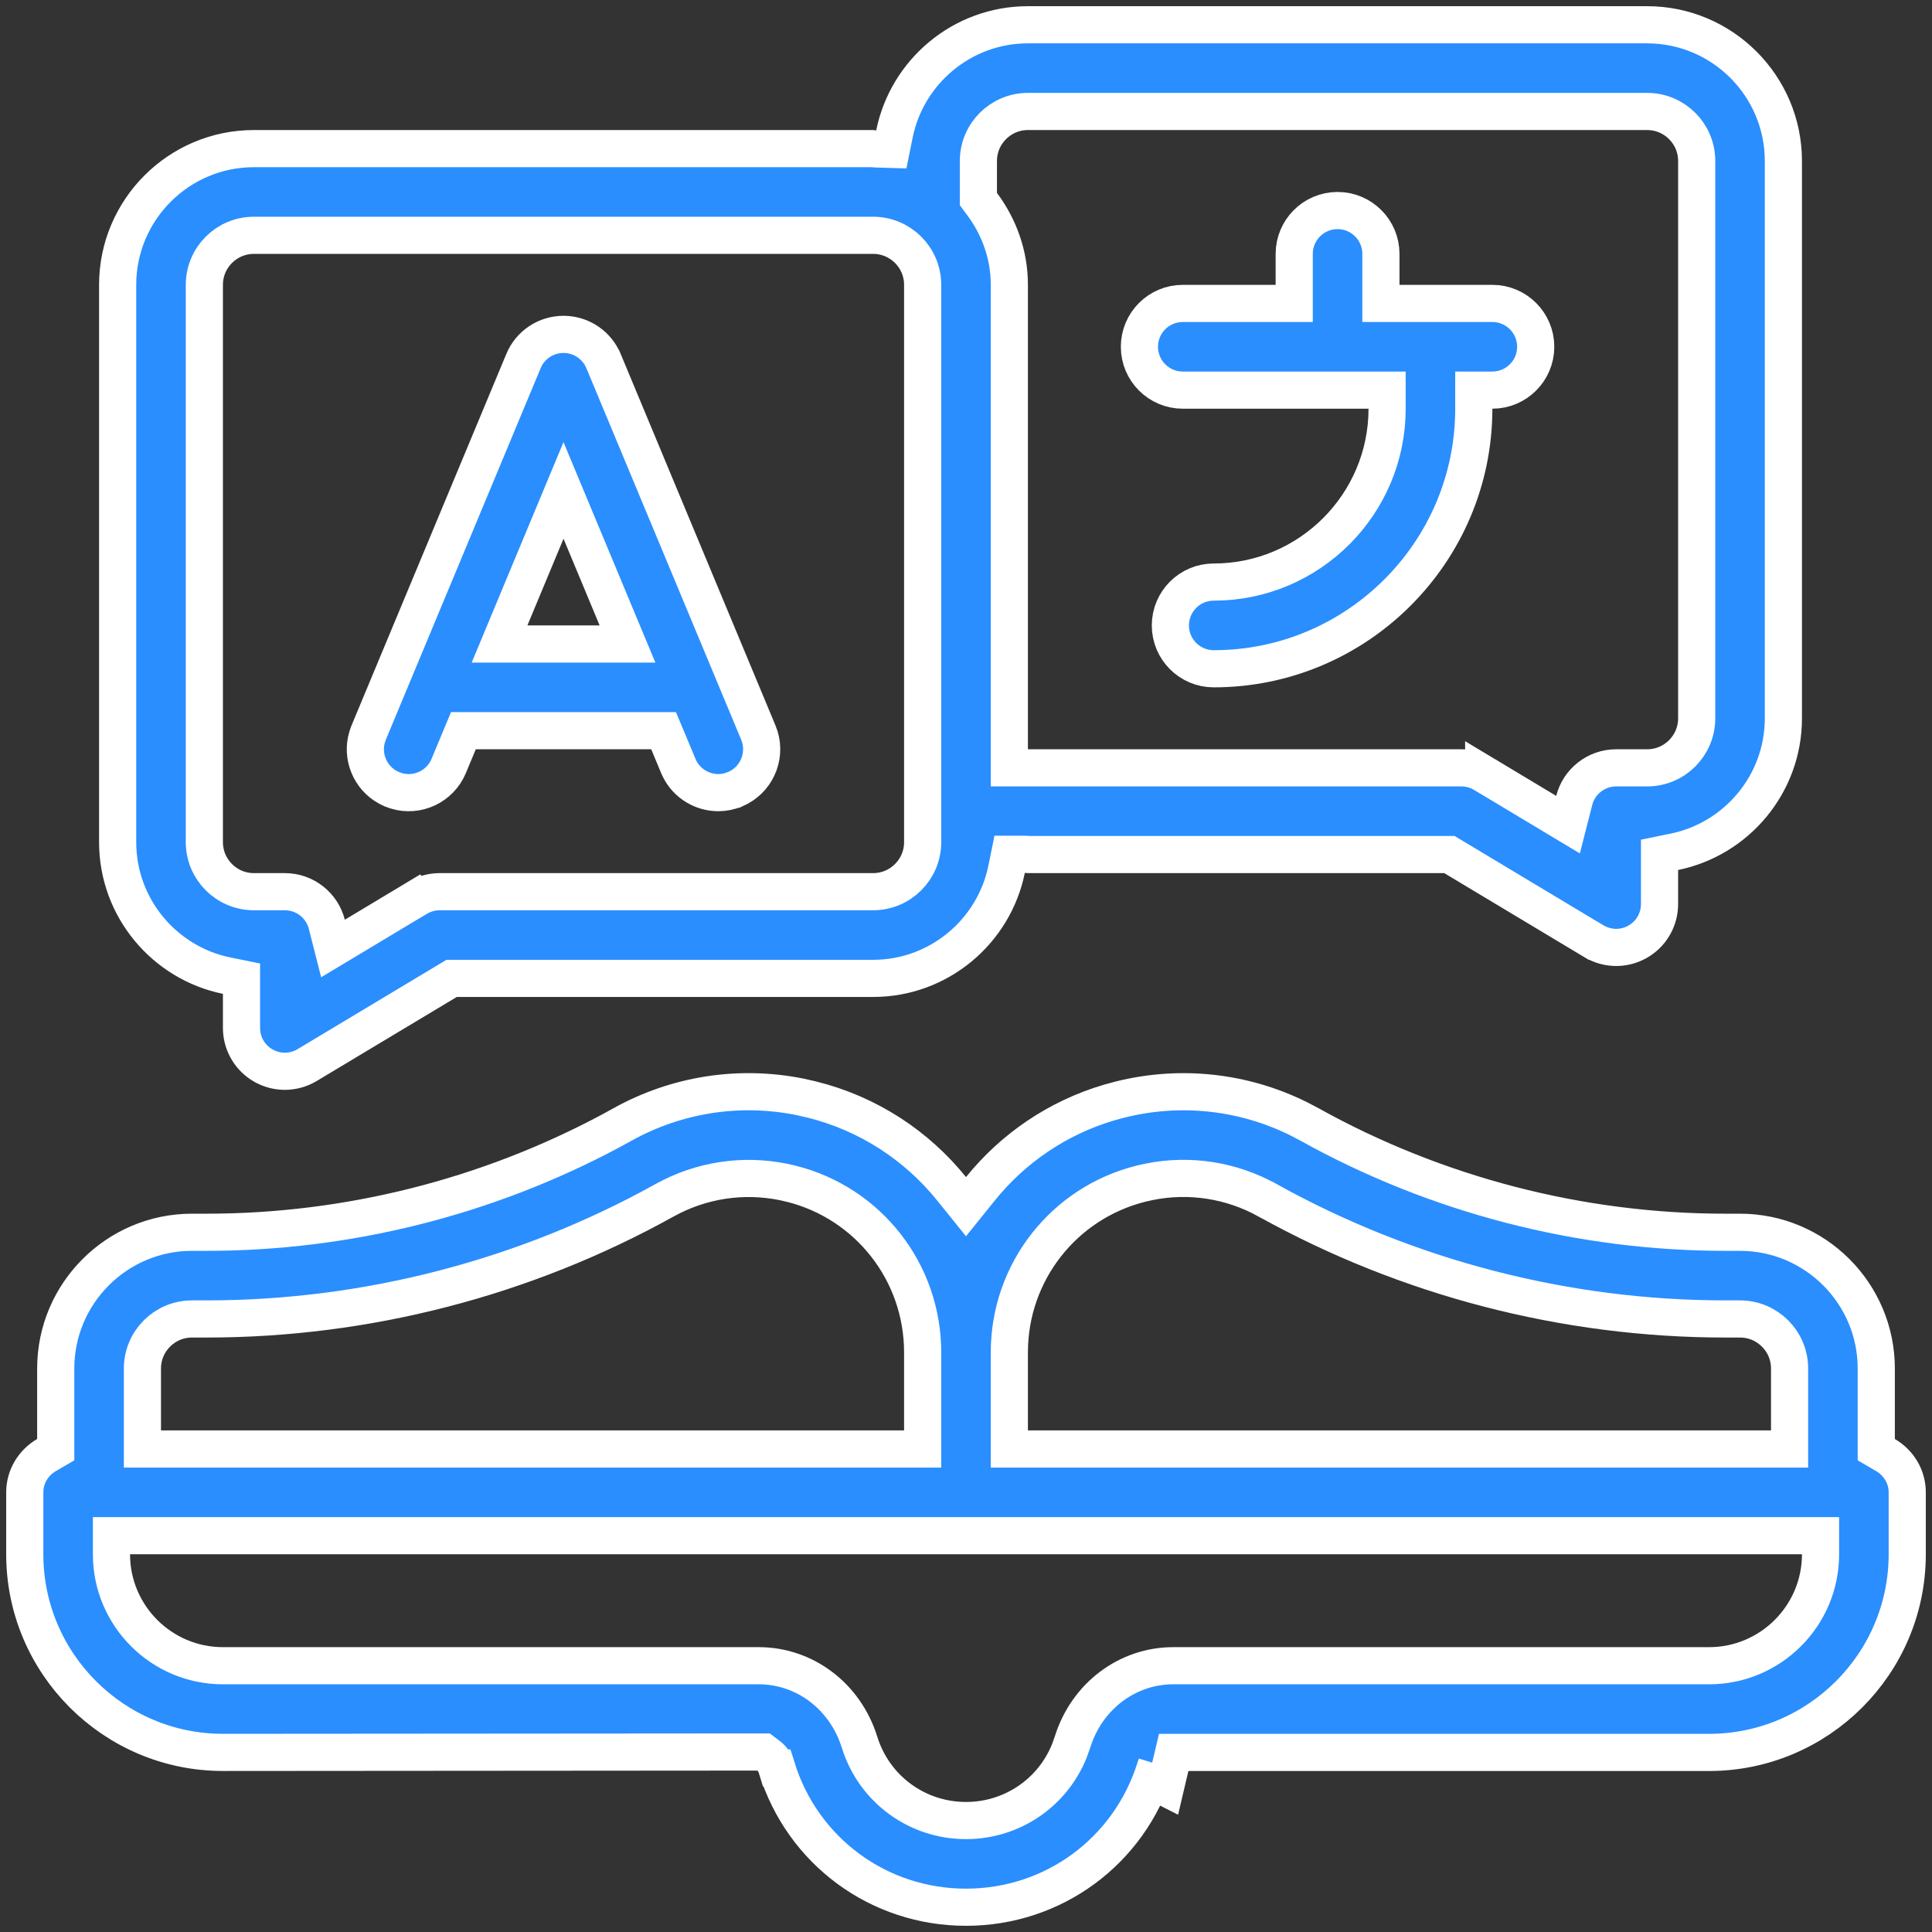 <svg width="78" height="78" viewBox="0 0 78 78" fill="none" xmlns="http://www.w3.org/2000/svg">
<rect x="0" y="0" width="78" height="78" fill="#333333" stroke="none"/>
<path d="M45.218 44.393C47.655 43.783 50.197 44.06 52.433 45.169L52.875 45.401L52.876 45.402C57.997 48.246 63.799 49.75 69.657 49.75H70.25C73.282 49.75 75.75 52.218 75.75 55.25V58.527L76.122 58.744C76.651 59.053 77 59.612 77 60.25V62.75C77 67.16 73.411 70.75 69 70.75H47.385L47.05 72.171C46.894 72.093 46.762 71.957 46.692 71.782C46.632 71.63 46.637 71.499 46.644 71.436C46.65 71.369 46.665 71.319 46.671 71.299C46.678 71.276 46.684 71.26 46.685 71.256L46.642 71.373L46.641 71.378C45.593 74.742 42.526 77 39 77C35.475 77 32.408 74.742 31.361 71.379H31.36C31.299 71.179 31.183 71.001 31.027 70.884L30.827 70.733H30.577L8.999 70.749C4.589 70.749 1 67.159 1 62.75V60.25C1 59.612 1.349 59.053 1.878 58.744L2.25 58.527V55.25C2.25 52.218 4.718 49.75 7.75 49.75H8.343C14.018 49.75 19.641 48.339 24.644 45.665L25.125 45.402L25.126 45.401C27.319 44.182 29.846 43.79 32.294 44.282L32.782 44.393H32.783C35.07 44.964 37.017 46.258 38.416 47.992L39 48.716L39.584 47.992C40.896 46.366 42.689 45.127 44.793 44.508L45.218 44.393ZM4.5 62.75C4.5 65.232 6.518 67.25 9 67.25H30.635C32.478 67.25 34.121 68.473 34.702 70.337V70.338C35.29 72.228 37.021 73.5 39 73.5C40.855 73.5 42.492 72.382 43.174 70.685L43.298 70.338C43.877 68.474 45.521 67.25 47.365 67.25H69C71.482 67.25 73.5 65.232 73.5 62.75V62H4.5V62.75ZM31.934 47.788C30.311 47.383 28.614 47.566 27.121 48.306L26.826 48.461C21.186 51.594 14.794 53.25 8.343 53.25H7.75C6.648 53.25 5.75 54.145 5.75 55.25V58.5H37.25V54.597C37.25 51.37 35.064 48.569 31.935 47.788H31.934ZM51.175 48.459C49.713 47.646 48.025 47.384 46.392 47.714L46.067 47.787C42.937 48.569 40.75 51.37 40.75 54.597V58.5H72.25V55.25C72.25 54.145 71.353 53.25 70.25 53.25H69.657C63.207 53.25 56.816 51.593 51.176 48.459H51.175ZM10.25 9.5C9.148 9.5 8.25 10.395 8.25 11.5V34C8.25 35.105 9.148 36 10.25 36H11.5C12.316 36 13.003 36.559 13.195 37.316L13.444 38.293L14.309 37.774L16.848 36.249L16.849 36.25C17.122 36.087 17.434 36 17.75 36H35.25C36.352 36 37.25 35.105 37.25 34V11.5C37.25 10.395 36.352 9.5 35.25 9.5H10.25ZM41.5 4.5C40.398 4.5 39.5 5.395 39.5 6.5V8.037L39.648 8.236C40.336 9.159 40.75 10.28 40.75 11.5V31H59C59.316 31 59.628 31.087 59.901 31.25V31.249L62.441 32.774L63.306 33.293L63.555 32.316C63.747 31.559 64.434 31 65.25 31H66.5C67.603 31 68.5 30.105 68.5 29V6.5C68.5 5.395 67.603 4.5 66.5 4.5H41.5ZM9.75 39.511L9.149 39.389C6.643 38.878 4.75 36.654 4.75 34V11.5C4.75 8.468 7.218 6 10.25 6H35.22C35.229 6.001 35.242 6.003 35.255 6.005C35.279 6.008 35.313 6.011 35.352 6.012L35.985 6.031L36.11 5.411C36.618 2.898 38.843 1 41.5 1H66.5C69.532 1 72 3.468 72 6.5V29C72 31.654 70.107 33.877 67.6 34.389L67 34.512V36.5C67 37.092 66.702 37.64 66.213 37.961L66.112 38.022L66.109 38.023C65.845 38.174 65.547 38.25 65.25 38.25C64.939 38.25 64.627 38.166 64.35 38H64.349L58.693 34.606L58.516 34.5H41.526C41.518 34.499 41.497 34.497 41.474 34.495C41.449 34.493 41.415 34.49 41.375 34.49H40.762L40.64 35.091C40.131 37.603 37.906 39.5 35.25 39.5H18.234L18.057 39.606L12.4 43C12.123 43.166 11.812 43.25 11.5 43.25C11.239 43.25 10.979 43.192 10.741 43.076L10.641 43.023L10.638 43.022L10.537 42.961C10.048 42.64 9.75 42.092 9.75 41.5V39.511Z" fill="#2A8EFE" stroke="white" stroke-width="1.5"/>
<path d="M22.75 13.5C23.414 13.5 24.014 13.873 24.31 14.457L24.365 14.576L24.366 14.577L30.616 29.577C30.964 30.413 30.615 31.366 29.834 31.788L29.673 31.865H29.672C29.452 31.957 29.224 32.001 29.002 32.001C28.357 32.001 27.746 31.644 27.442 31.047L27.385 30.924L26.984 29.961L26.791 29.5H18.709L18.517 29.961L18.116 30.924C17.766 31.761 16.844 32.184 15.998 31.927L15.83 31.866L15.828 31.865L15.665 31.788C14.937 31.394 14.585 30.538 14.825 29.745L14.885 29.576L21.135 14.576V14.575C21.406 13.924 22.043 13.5 22.75 13.5ZM54.001 8.5C54.966 8.5 55.751 9.284 55.751 10.25V12.25H60.251C61.216 12.25 62.001 13.034 62.001 14C62.001 14.966 61.216 15.75 60.251 15.75H59.501V16.5C59.501 22.289 54.789 27 49.001 27C48.035 27 47.251 26.216 47.251 25.25C47.251 24.284 48.035 23.5 49.001 23.5C52.861 23.5 56.001 20.36 56.001 16.5V15.75H47.751C46.785 15.75 46.001 14.966 46.001 14C46.001 13.034 46.785 12.25 47.751 12.25H52.251V10.25C52.251 9.284 53.035 8.5 54.001 8.5ZM22.058 21.462L20.6 24.962L20.168 26H25.334L24.901 24.962L23.443 21.462L22.75 19.8L22.058 21.462Z" fill="#2A8EFE" stroke="white" stroke-width="1.5"/>
</svg>
